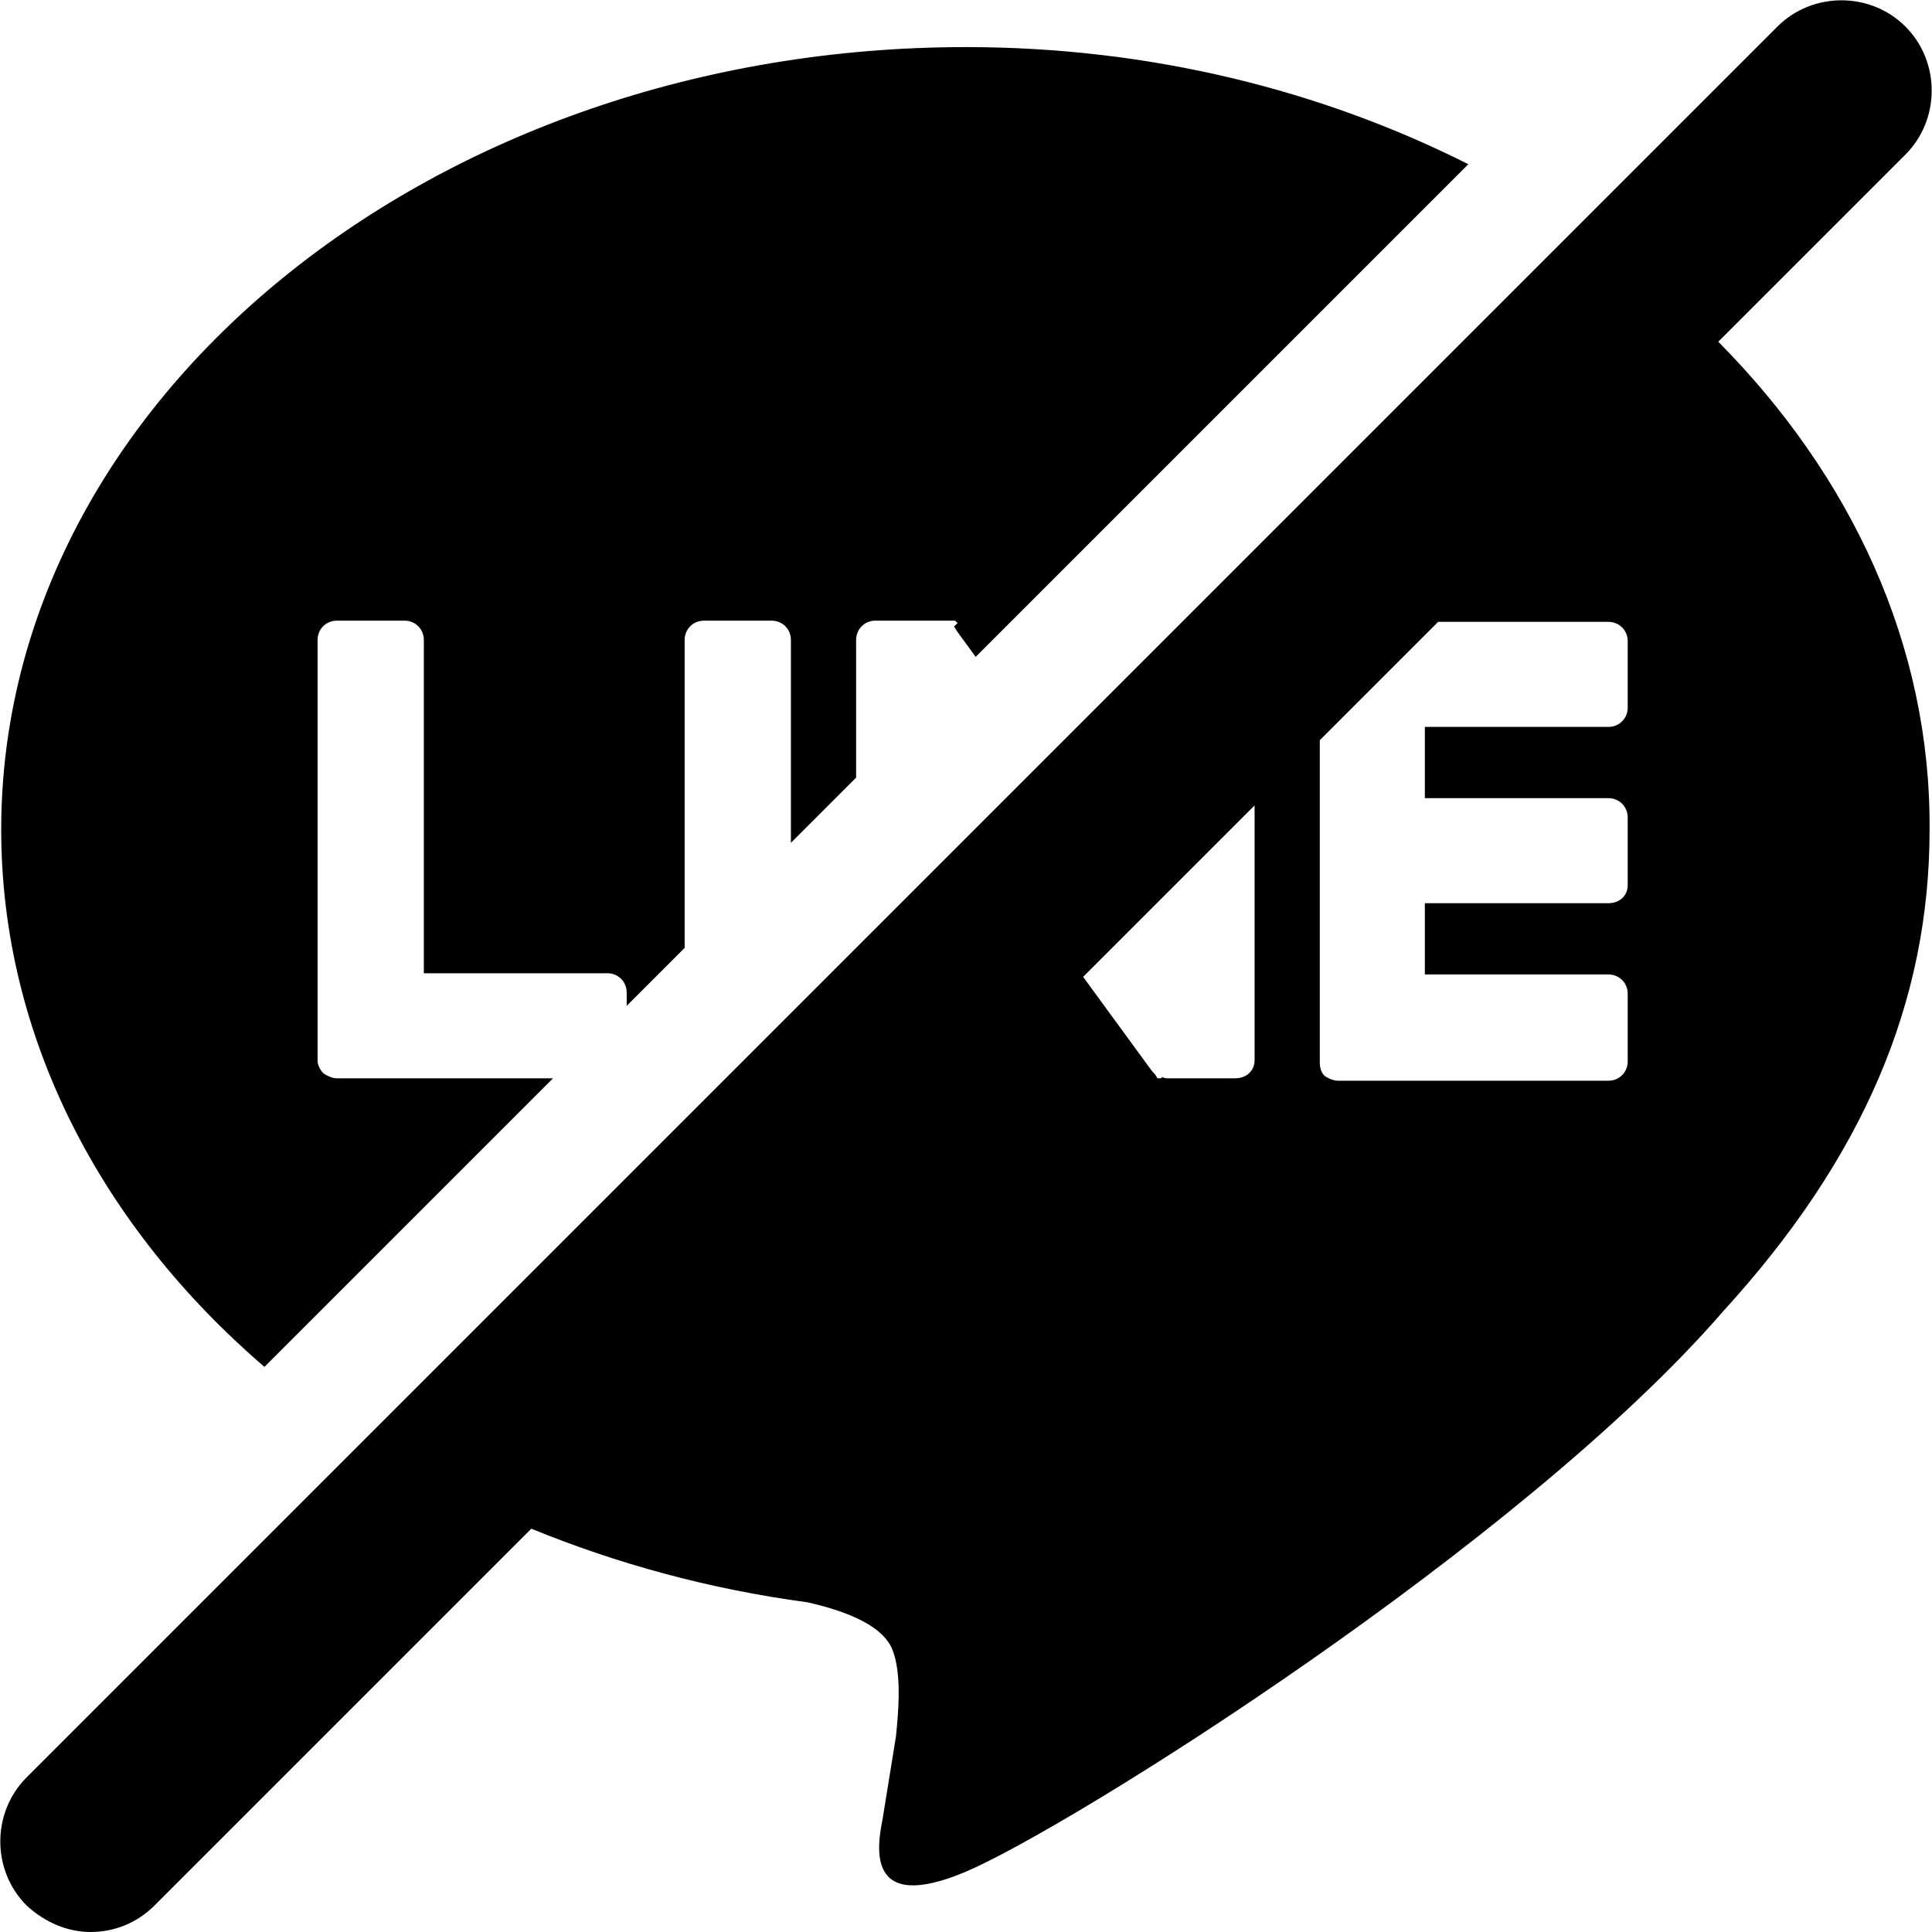 <svg viewBox="0 0 16 16" xmlns="http://www.w3.org/2000/svg"><g clip-path="url(#clip0)"><path d="M14.23 2.83L15.78 1.28C16.07 0.99 16.07 0.51 15.78 0.22C15.49 -0.07 15.01 -0.07 14.72 0.22L0.22 14.72C-0.07 15.01 -0.07 15.49 0.22 15.78C0.37 15.92 0.56 16 0.75 16C0.94 16 1.13 15.93 1.28 15.78L4.4 12.66C5.11 12.95 5.87 13.16 6.69 13.27C6.95 13.33 7.3 13.44 7.39 13.66C7.47 13.86 7.44 14.18 7.42 14.38L7.31 15.06C7.27 15.27 7.15 15.86 8 15.5C8.85 15.14 12.6 12.79 14.27 10.86C15.43 9.59 15.98 8.3 15.98 6.87C15.99 5.34 15.33 3.94 14.23 2.83ZM10.39 8.78C10.39 8.87 10.32 8.93 10.23 8.93H9.67C9.66 8.93 9.64 8.93 9.63 8.92L9.61 8.93H9.59C9.59 8.93 9.58 8.93 9.58 8.92C9.57 8.9 9.55 8.88 9.54 8.87L8.97 8.09L10.39 6.67V8.78ZM13.48 5.86C13.48 5.95 13.41 6.02 13.32 6.02H11.8V6.61H13.32C13.41 6.61 13.48 6.68 13.48 6.77V7.33C13.48 7.42 13.41 7.48 13.32 7.48H11.8V8.07H13.32C13.41 8.07 13.48 8.14 13.48 8.23V8.79C13.48 8.88 13.41 8.95 13.32 8.95H11.08C11.04 8.95 11 8.93 10.97 8.91C10.94 8.88 10.93 8.84 10.93 8.8V6.13L11.91 5.15H13.32C13.41 5.15 13.48 5.22 13.48 5.31V5.86Z"/><path d="M2.19 11.32L4.58 8.93H2.79C2.75 8.93 2.71 8.91 2.68 8.89C2.65 8.86 2.63 8.82 2.63 8.78V5.3C2.63 5.21 2.7 5.14 2.79 5.14H3.35C3.44 5.14 3.51 5.21 3.51 5.3V8.06H5.03C5.12 8.06 5.19 8.13 5.19 8.22V8.33L5.67 7.85V5.3C5.67 5.21 5.74 5.14 5.83 5.14H6.39C6.48 5.14 6.55 5.21 6.55 5.3V6.98L7.09 6.44V5.3C7.09 5.21 7.16 5.14 7.25 5.14H7.81C7.81 5.14 7.81 5.14 7.82 5.14H7.88C7.88 5.14 7.88 5.14 7.89 5.14C7.9 5.14 7.9 5.14 7.9 5.14C7.9 5.14 7.9 5.14 7.91 5.14L7.93 5.16L7.9 5.19L7.91 5.2C7.91 5.21 7.92 5.21 7.92 5.22L8.08 5.44L12.16 1.36C10.95 0.75 9.53 0.39 8 0.39C3.6 0.39 0.01 3.3 0.01 6.87C0.01 8.59 0.84 10.16 2.19 11.32Z"/></g><defs><clipPath><rect/></clipPath></defs></svg>